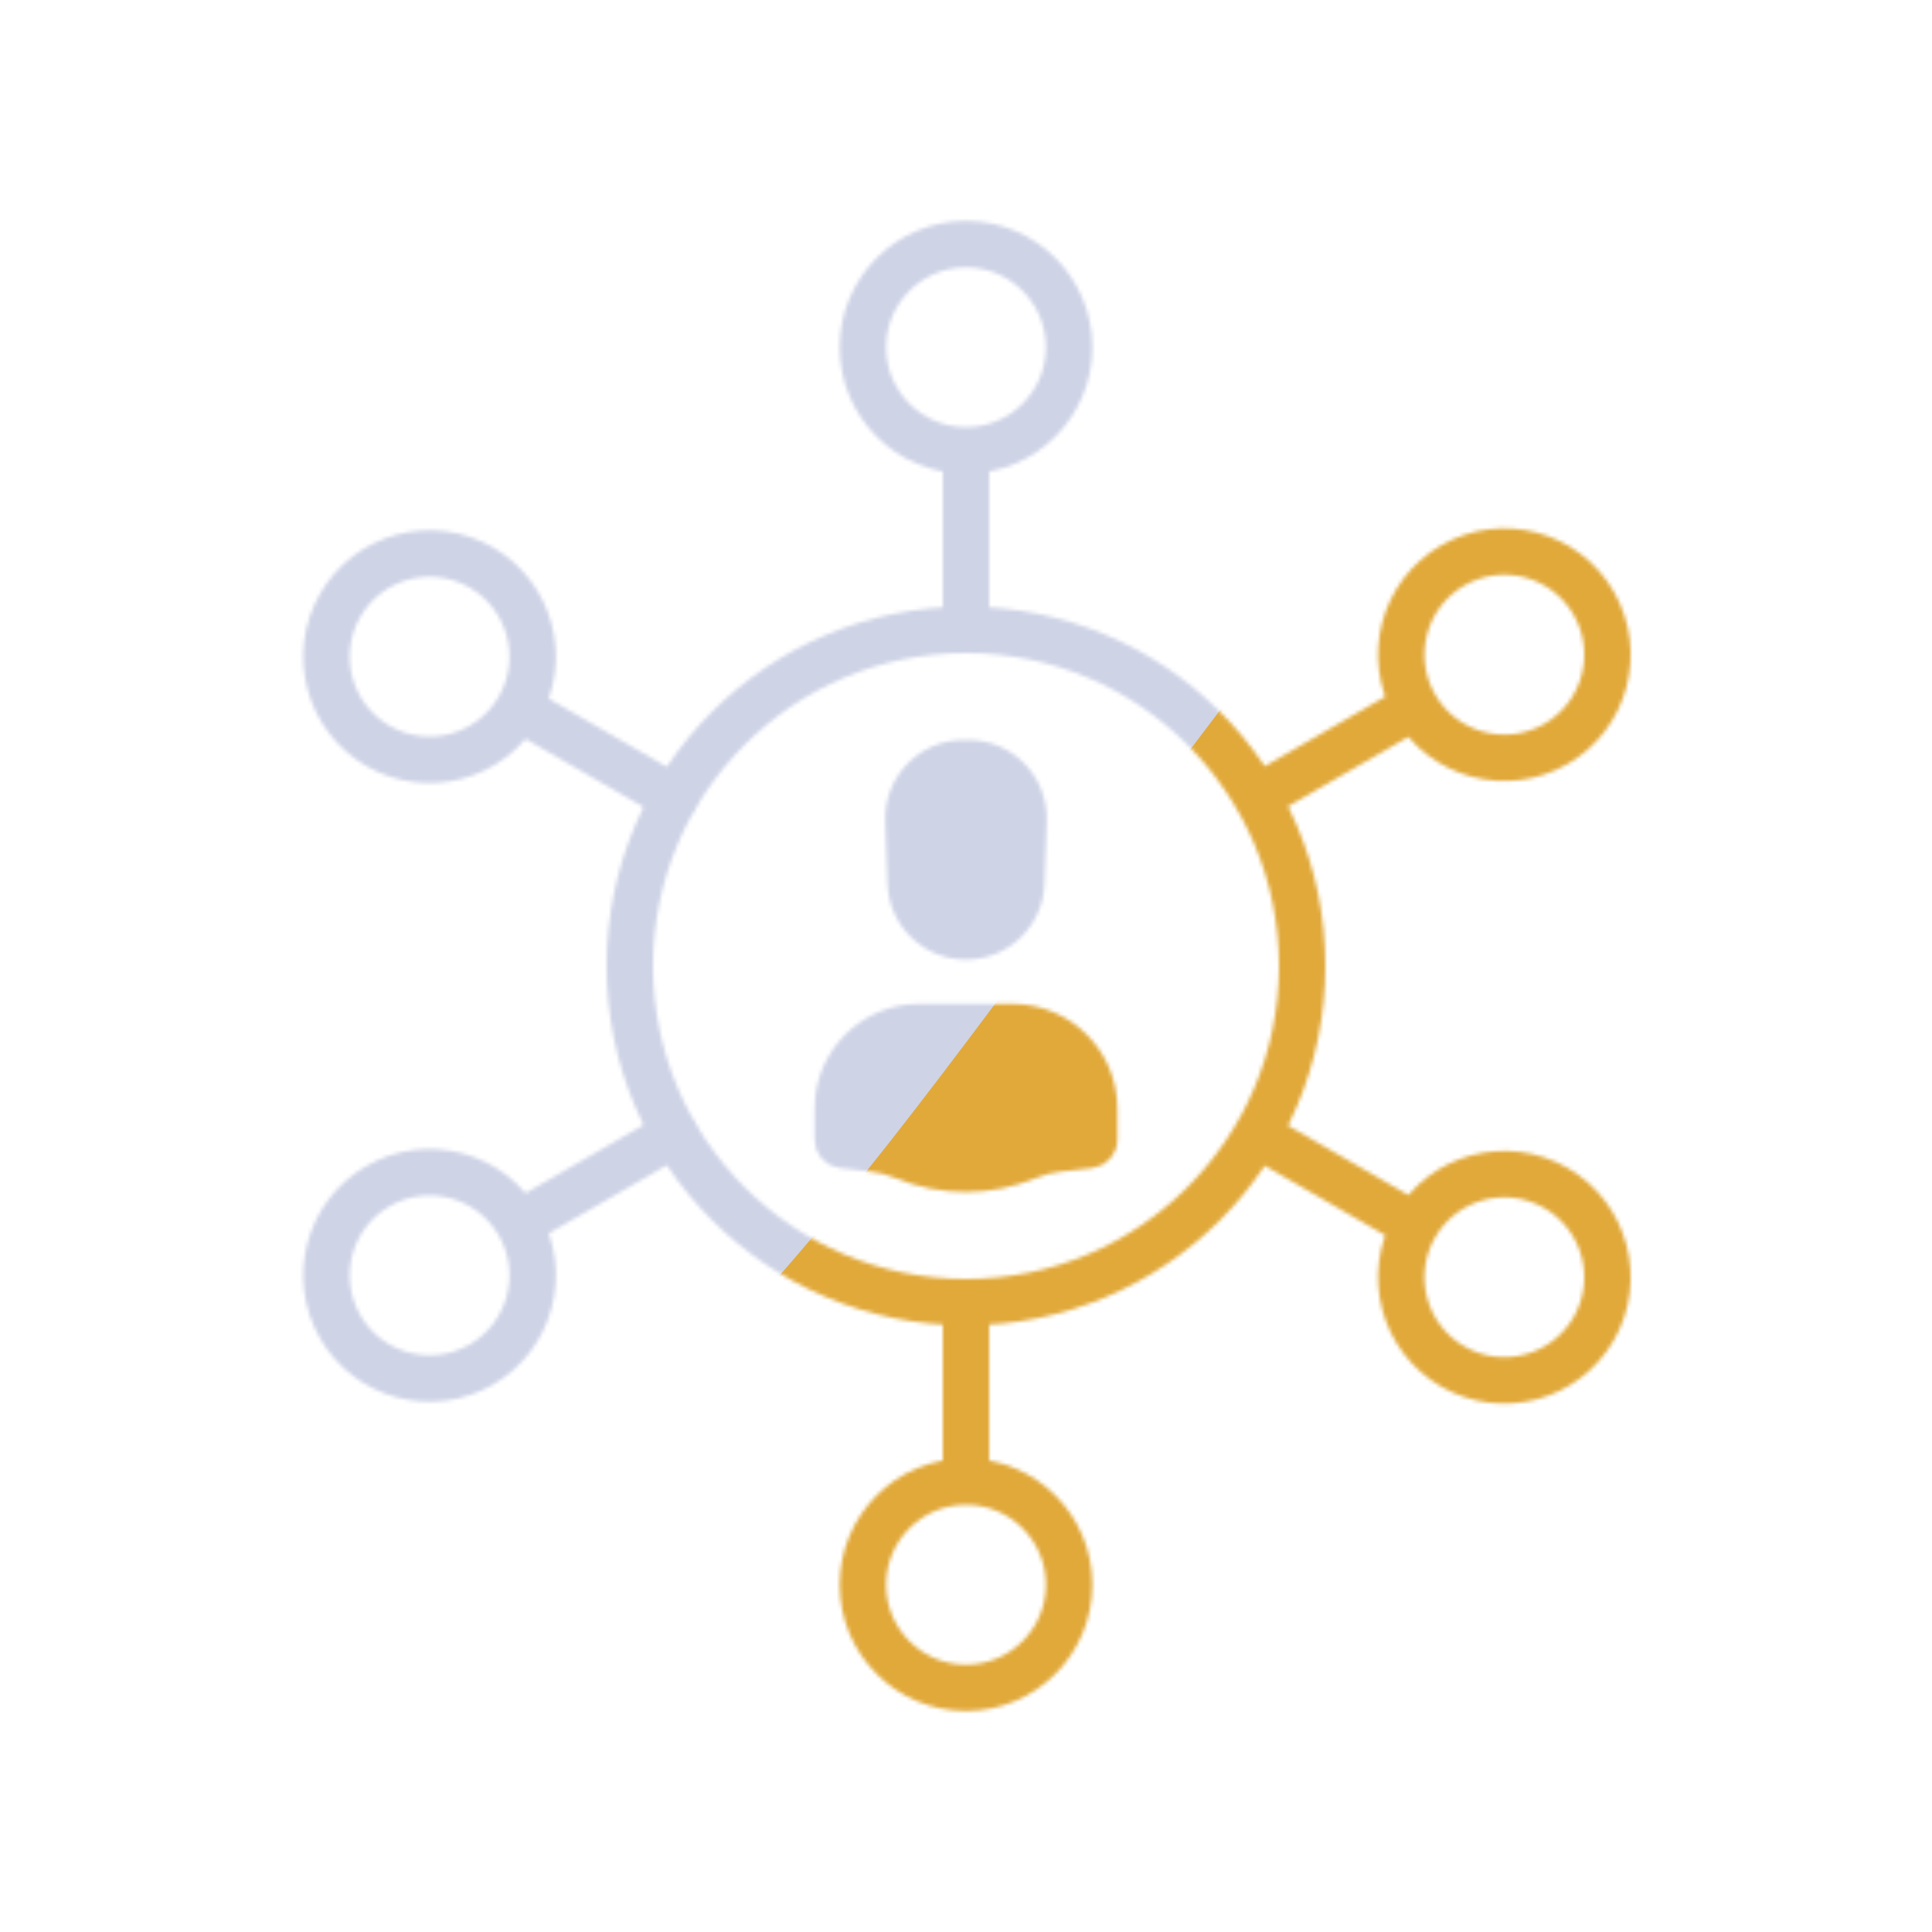 <svg xmlns="http://www.w3.org/2000/svg" viewBox="0 0 500 500" width="500" height="500" preserveAspectRatio="xMidYMid meet" style="width: 100%; height: 100%; transform: translate3d(0px, 0px, 0px); content-visibility: visible;"><defs><clipPath id="__lottie_element_1633"><rect width="500" height="500" x="0" y="0"></rect></clipPath><mask id="__lottie_element_1639" mask-type="alpha"><g clip-path="url(#__lottie_element_1640)" transform="matrix(1,0,0,1,0,0)" opacity="1" style="display: block;"><g transform="matrix(1,0,0,1,0,0)" opacity="1" style="display: block;"><path fill="rgb(255,0,0)" fill-opacity="1" d=" M237.94,262.8 C237.94,262.8 262.06,262.8 262.06,262.8 C275.38,262.8 286.17,273.59 286.17,286.91 C286.17,286.91 286.17,294.98 286.17,294.98 C286.17,297.19 284.51,299.06 282.32,299.31 C282.32,299.31 273.88,300.29 273.88,300.29 C271.57,300.55 269.32,301.14 267.17,302.04 C267.17,302.04 267.17,302.04 267.17,302.04 C256.16,306.64 243.76,306.65 232.74,302.07 C232.74,302.07 232.68,302.05 232.68,302.05 C230.44,301.12 228.09,300.51 225.68,300.23 C225.68,300.23 217.69,299.31 217.69,299.31 C215.49,299.05 213.83,297.19 213.83,294.98 C213.83,294.98 213.83,286.91 213.83,286.91 C213.83,273.59 224.62,262.8 237.94,262.8z M249.44,194.5 C249.44,194.5 250.56,194.5 250.56,194.5 C260.36,194.5 268.21,202.63 267.87,212.42 C267.87,212.42 267.31,228.63 267.31,228.63 C266.99,237.95 259.33,245.35 250,245.35 C250,245.35 250,245.35 250,245.35 C240.67,245.35 233.01,237.95 232.69,228.63 C232.69,228.63 232.13,212.42 232.13,212.42 C231.79,202.63 239.64,194.5 249.44,194.5z"></path><g opacity="1" transform="matrix(1,0,0,1,250,284.148)"><path stroke-linecap="round" stroke-linejoin="round" fill-opacity="0" stroke="rgb(8,167,137)" stroke-opacity="1" stroke-width="6" d=" M-12.058,-21.352 C-12.058,-21.352 12.058,-21.352 12.058,-21.352 C25.377,-21.352 36.174,-10.555 36.174,2.764 C36.174,2.764 36.174,10.832 36.174,10.832 C36.174,13.045 34.515,14.907 32.316,15.161 C32.316,15.161 23.878,16.137 23.878,16.137 C21.572,16.404 19.315,16.994 17.174,17.889 C17.174,17.889 17.174,17.889 17.174,17.889 C6.159,22.494 -6.24,22.506 -17.265,17.924 C-17.265,17.924 -17.323,17.9 -17.323,17.9 C-19.558,16.971 -21.912,16.359 -24.316,16.082 C-24.316,16.082 -32.315,15.16 -32.315,15.16 C-34.514,14.906 -36.174,13.044 -36.174,10.83 C-36.174,10.83 -36.174,2.764 -36.174,2.764 C-36.174,-10.555 -25.377,-21.352 -12.058,-21.352z"></path></g><g opacity="1" transform="matrix(1,0,0,1,250,219.923)"><path stroke-linecap="round" stroke-linejoin="round" fill-opacity="0" stroke="rgb(8,167,137)" stroke-opacity="1" stroke-width="6" d=" M-0.564,-25.423 C-0.564,-25.423 0.564,-25.423 0.564,-25.423 C10.365,-25.423 18.214,-17.298 17.873,-7.502 C17.873,-7.502 17.309,8.706 17.309,8.706 C16.985,18.031 9.331,25.423 0,25.423 C0,25.423 0,25.423 0,25.423 C-9.331,25.423 -16.985,18.031 -17.309,8.706 C-17.309,8.706 -17.873,-7.502 -17.873,-7.502 C-18.214,-17.298 -10.365,-25.423 -0.564,-25.423z"></path></g></g><g transform="matrix(1,0,0,1,250,250)" opacity="1" style="display: block;"><g opacity="1" transform="matrix(1,0,0,1,0,0)"><path stroke-linecap="round" stroke-linejoin="round" fill-opacity="0" stroke="rgb(18,19,49)" stroke-opacity="1" stroke-width="12" d=" M86.999,0 C86.999,48.048 48.048,86.999 0,86.999 C-48.048,86.999 -86.999,48.048 -86.999,0 C-86.999,-48.048 -48.048,-86.999 0,-86.999 C48.048,-86.999 86.999,-48.048 86.999,0z"></path></g></g><g transform="matrix(1,0,0,1,0,0)" opacity="1" style="display: block;"><g opacity="0" transform="matrix(1,0,0,1,250,139.784)"><path stroke-linecap="round" stroke-linejoin="round" fill-opacity="0" stroke="rgb(18,19,49)" stroke-opacity="1" stroke-width="12" d=" M0,23.188 C0,23.188 0,23.188 0,23.188 M0,23.188 C0,23.188 0,23.188 0,23.188 C0,23.188 0,23.188 0,23.188 C0,23.188 0,23.188 0,23.188 C0,23.188 0,23.188 0,23.188z"></path></g><g opacity="1" transform="matrix(1,0,0,1,250,139.784)"><path stroke-linecap="round" stroke-linejoin="round" fill-opacity="0" stroke="rgb(18,19,49)" stroke-opacity="1" stroke-width="12" d=" M0,-23.217 C0,-23.217 0,23.217 0,23.217 M26.687,-49.903 C26.687,-35.164 14.739,-23.217 0,-23.217 C-14.739,-23.217 -26.687,-35.164 -26.687,-49.903 C-26.687,-64.642 -14.739,-76.59 0,-76.59 C14.739,-76.59 26.687,-64.642 26.687,-49.903z"></path></g></g><g transform="matrix(0.5,0.866,-0.866,0.5,342.163,-92.006)" opacity="1" style="display: block;"><g opacity="0" transform="matrix(1,0,0,1,250,139.784)"><path stroke-linecap="round" stroke-linejoin="round" fill-opacity="0" stroke="rgb(18,19,49)" stroke-opacity="1" stroke-width="12" d=" M0,23.188 C0,23.188 0,23.188 0,23.188 M0,23.188 C0,23.188 0,23.188 0,23.188 C0,23.188 0,23.188 0,23.188 C0,23.188 0,23.188 0,23.188 C0,23.188 0,23.188 0,23.188z"></path></g><g opacity="1" transform="matrix(1,0,0,1,250,139.784)"><path stroke-linecap="round" stroke-linejoin="round" fill-opacity="0" stroke="rgb(18,19,49)" stroke-opacity="1" stroke-width="12" d=" M0,-23.217 C0,-23.217 0,23.217 0,23.217 M26.687,-49.903 C26.687,-35.164 14.739,-23.217 0,-23.217 C-14.739,-23.217 -26.687,-35.164 -26.687,-49.903 C-26.687,-64.642 -14.739,-76.59 0,-76.59 C14.739,-76.59 26.687,-64.642 26.687,-49.903z"></path></g></g><g transform="matrix(-0.5,0.866,-0.866,-0.5,592.163,158.995)" opacity="1" style="display: block;"><g opacity="0" transform="matrix(1,0,0,1,250,139.784)"><path stroke-linecap="round" stroke-linejoin="round" fill-opacity="0" stroke="rgb(18,19,49)" stroke-opacity="1" stroke-width="12" d=" M0,23.188 C0,23.188 0,23.188 0,23.188 M0,23.188 C0,23.188 0,23.188 0,23.188 C0,23.188 0,23.188 0,23.188 C0,23.188 0,23.188 0,23.188 C0,23.188 0,23.188 0,23.188z"></path></g><g opacity="1" transform="matrix(1,0,0,1,250,139.784)"><path stroke-linecap="round" stroke-linejoin="round" fill-opacity="0" stroke="rgb(18,19,49)" stroke-opacity="1" stroke-width="12" d=" M0,-23.217 C0,-23.217 0,23.217 0,23.217 M26.687,-49.903 C26.687,-35.164 14.739,-23.217 0,-23.217 C-14.739,-23.217 -26.687,-35.164 -26.687,-49.903 C-26.687,-64.642 -14.739,-76.59 0,-76.59 C14.739,-76.59 26.687,-64.642 26.687,-49.903z"></path></g></g><g transform="matrix(-1,0,0,-1,500,500.002)" opacity="1" style="display: block;"><g opacity="0" transform="matrix(1,0,0,1,250,139.784)"><path stroke-linecap="round" stroke-linejoin="round" fill-opacity="0" stroke="rgb(18,19,49)" stroke-opacity="1" stroke-width="12" d=" M0,23.188 C0,23.188 0,23.188 0,23.188 M0,23.188 C0,23.188 0,23.188 0,23.188 C0,23.188 0,23.188 0,23.188 C0,23.188 0,23.188 0,23.188 C0,23.188 0,23.188 0,23.188z"></path></g><g opacity="1" transform="matrix(1,0,0,1,250,139.784)"><path stroke-linecap="round" stroke-linejoin="round" fill-opacity="0" stroke="rgb(18,19,49)" stroke-opacity="1" stroke-width="12" d=" M0,-23.217 C0,-23.217 0,23.217 0,23.217 M26.687,-49.903 C26.687,-35.164 14.739,-23.217 0,-23.217 C-14.739,-23.217 -26.687,-35.164 -26.687,-49.903 C-26.687,-64.642 -14.739,-76.59 0,-76.59 C14.739,-76.59 26.687,-64.642 26.687,-49.903z"></path></g></g><g transform="matrix(-0.5,-0.866,0.866,-0.5,158.337,591.508)" opacity="1" style="display: block;"><g opacity="0" transform="matrix(1,0,0,1,250,139.784)"><path stroke-linecap="round" stroke-linejoin="round" fill-opacity="0" stroke="rgb(18,19,49)" stroke-opacity="1" stroke-width="12" d=" M0,23.188 C0,23.188 0,23.188 0,23.188 M0,23.188 C0,23.188 0,23.188 0,23.188 C0,23.188 0,23.188 0,23.188 C0,23.188 0,23.188 0,23.188 C0,23.188 0,23.188 0,23.188z"></path></g><g opacity="1" transform="matrix(1,0,0,1,250,139.784)"><path stroke-linecap="round" stroke-linejoin="round" fill-opacity="0" stroke="rgb(18,19,49)" stroke-opacity="1" stroke-width="12" d=" M0,-23.217 C0,-23.217 0,23.217 0,23.217 M26.687,-49.903 C26.687,-35.164 14.739,-23.217 0,-23.217 C-14.739,-23.217 -26.687,-35.164 -26.687,-49.903 C-26.687,-64.642 -14.739,-76.59 0,-76.59 C14.739,-76.59 26.687,-64.642 26.687,-49.903z"></path></g></g><g transform="matrix(0.5,-0.866,0.866,0.5,-91.663,341.507)" opacity="1" style="display: block;"><g opacity="0" transform="matrix(1,0,0,1,250,139.784)"><path stroke-linecap="round" stroke-linejoin="round" fill-opacity="0" stroke="rgb(18,19,49)" stroke-opacity="1" stroke-width="12" d=" M0,23.188 C0,23.188 0,23.188 0,23.188 M0,23.188 C0,23.188 0,23.188 0,23.188 C0,23.188 0,23.188 0,23.188 C0,23.188 0,23.188 0,23.188 C0,23.188 0,23.188 0,23.188z"></path></g><g opacity="1" transform="matrix(1,0,0,1,250,139.784)"><path stroke-linecap="round" stroke-linejoin="round" fill-opacity="0" stroke="rgb(18,19,49)" stroke-opacity="1" stroke-width="12" d=" M0,-23.217 C0,-23.217 0,23.217 0,23.217 M26.687,-49.903 C26.687,-35.164 14.739,-23.217 0,-23.217 C-14.739,-23.217 -26.687,-35.164 -26.687,-49.903 C-26.687,-64.642 -14.739,-76.59 0,-76.59 C14.739,-76.59 26.687,-64.642 26.687,-49.903z"></path></g></g></g></mask><clipPath id="__lottie_element_1640"><path d="M0,0 L500,0 L500,500 L0,500z"></path></clipPath><filter id="__lottie_element_1669" x="-100%" y="-100%" width="300%" height="300%"><feGaussianBlur result="filter_result_0" stdDeviation="52.5 52.5" edgeMode="wrap"></feGaussianBlur></filter></defs><g clip-path="url(#__lottie_element_1633)"><g mask="url(#__lottie_element_1639)" style="display: block;"><g filter="url(#__lottie_element_1669)" transform="matrix(-0.167,-2.394,2.394,-0.167,271.941,270.46)" opacity="1"><g class="design" opacity="1" transform="matrix(1,0,0,1,0,0)"><path fill="rgb(225,169,58)" fill-opacity="1" d=" M0,-250 C137.975,-250 250,-137.975 250,0 C250,137.975 137.975,250 0,250 C-137.975,250 -250,137.975 -250,0 C-250,-137.975 -137.975,-250 0,-250z"></path></g><g class="design" opacity="1" transform="matrix(1,0,0,1,113.242,-118.884)"><path fill="rgb(206,211,230)" fill-opacity="1" d=" M0,-176.5 C97.478,-176.5 176.5,-97.478 176.5,0 C176.5,97.478 97.478,176.5 0,176.5 C-43.948,176.5 -74.396,142.443 -105.29,115.869 C-142.921,83.5 -176.5,53.531 -176.5,0 C-176.5,-97.478 -97.478,-176.5 0,-176.5z"></path></g></g></g><g style="display: none;"><path></path></g></g></svg>